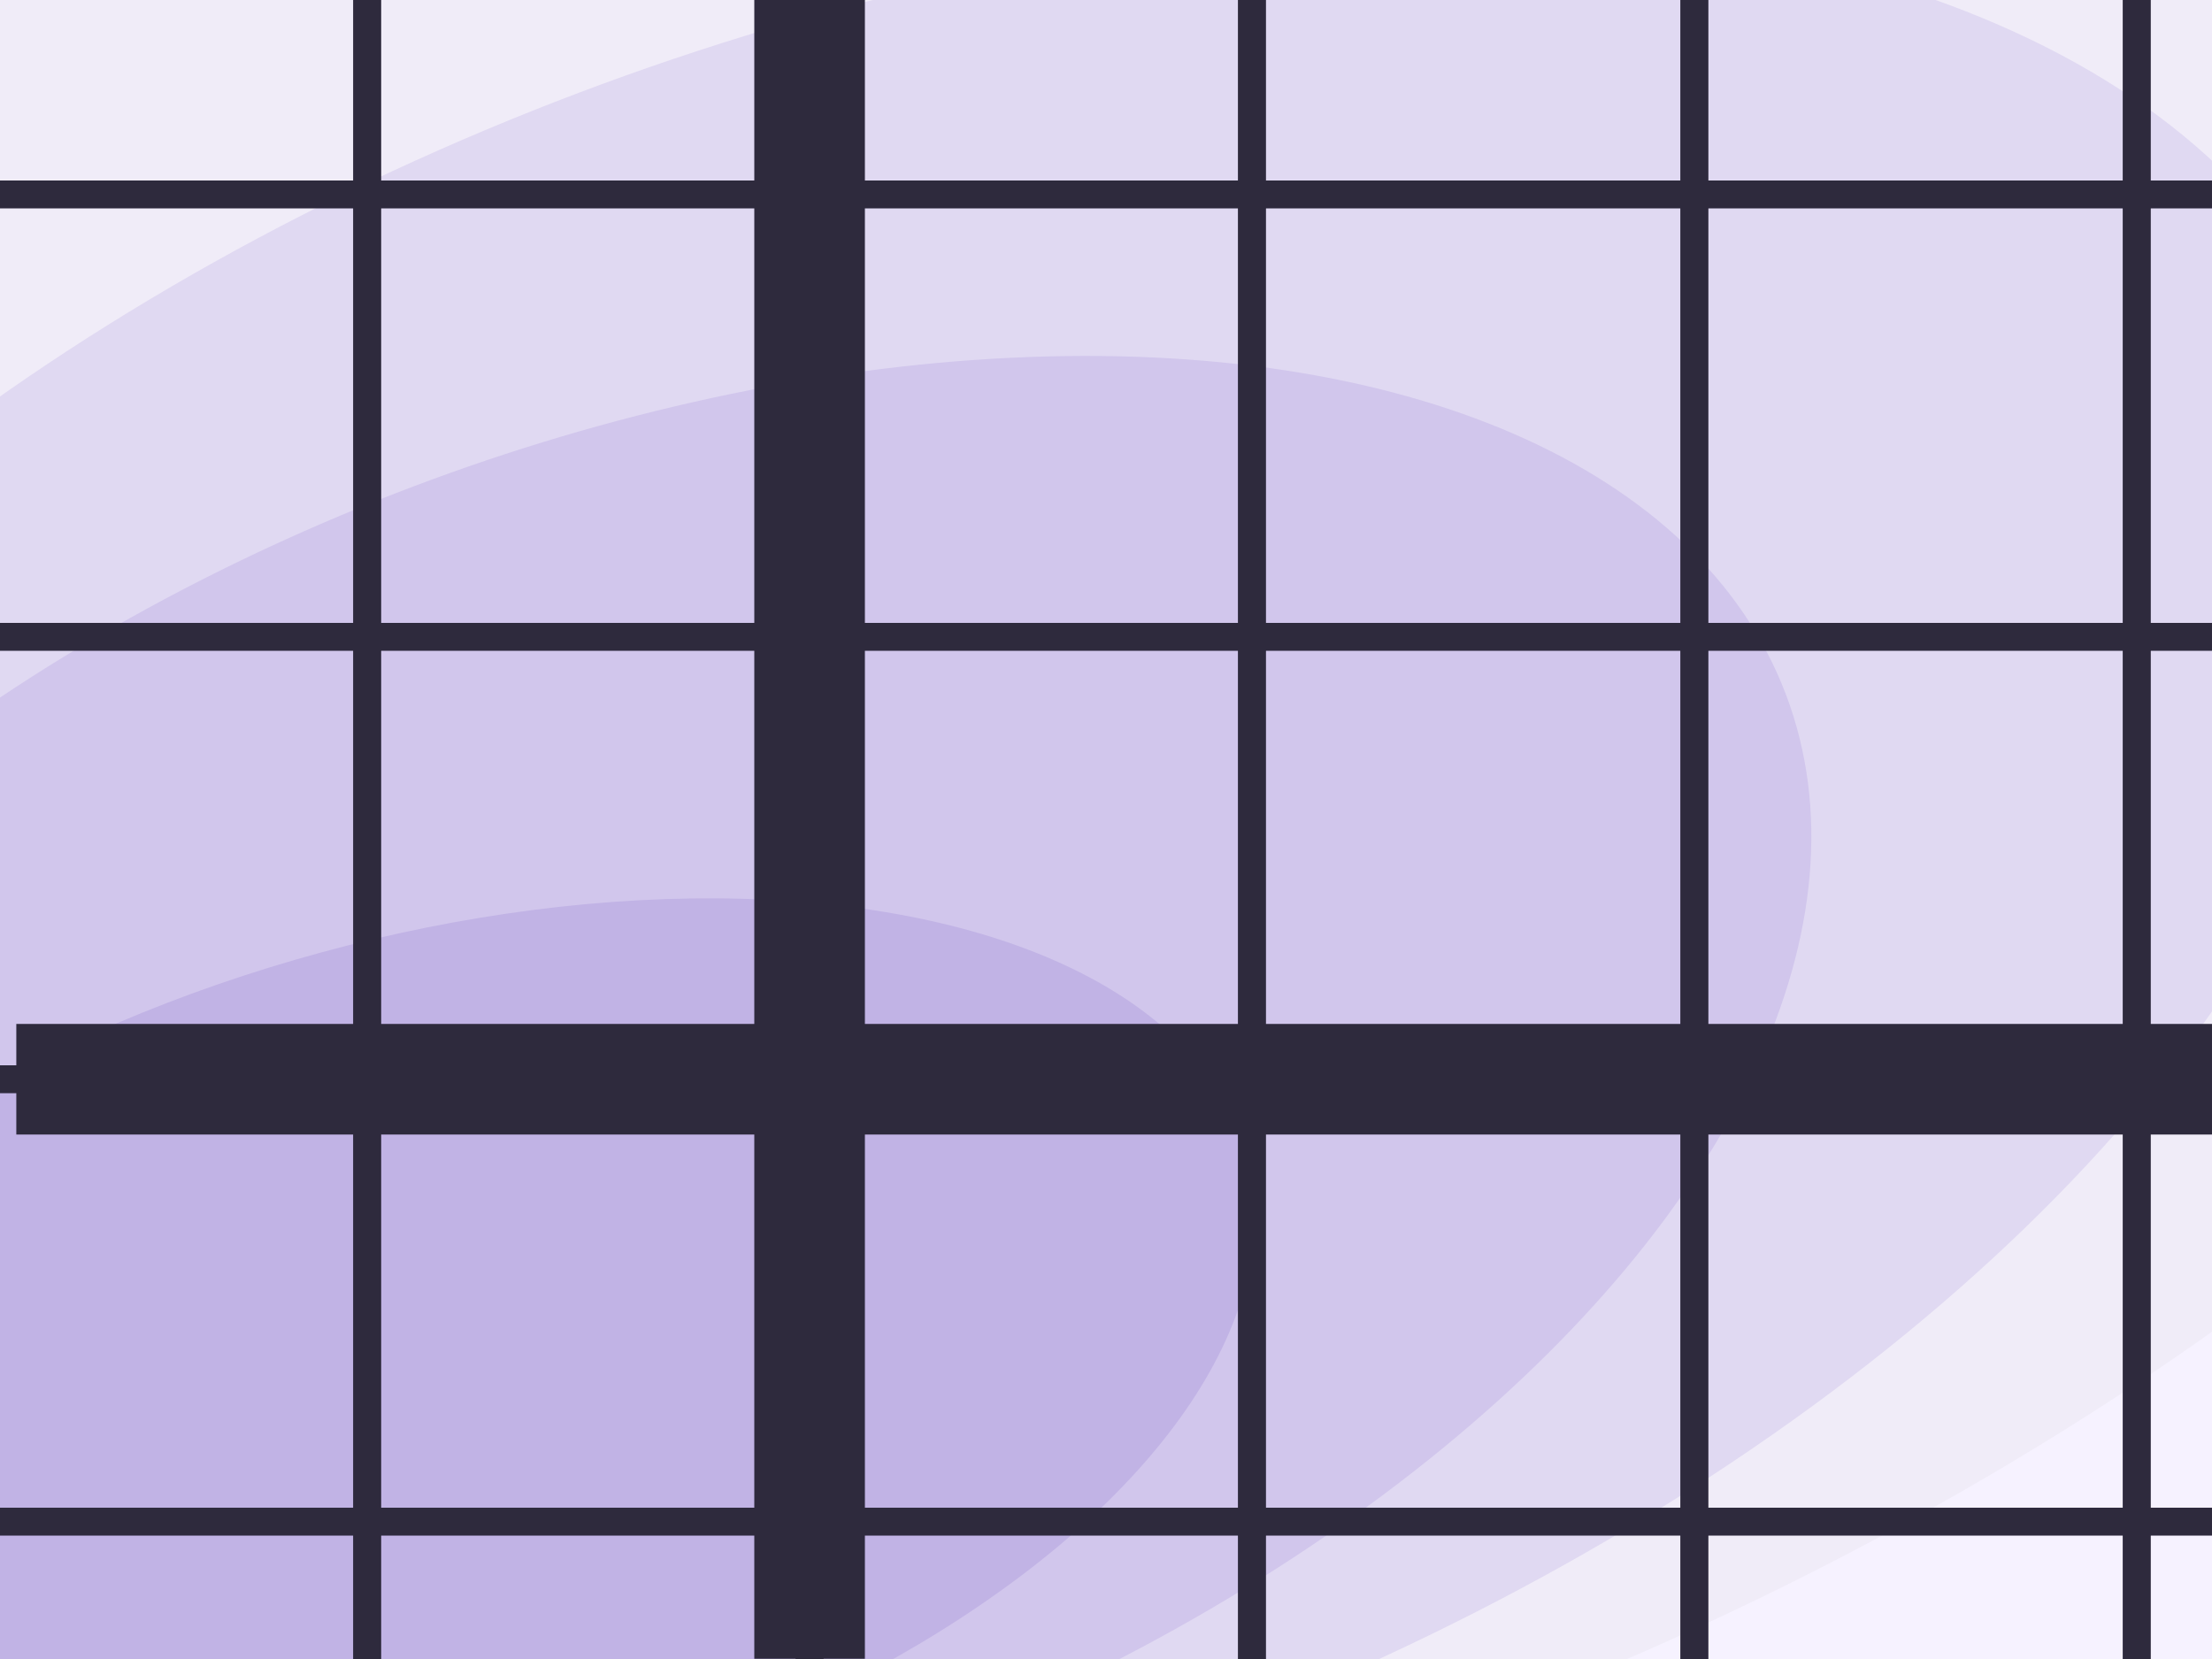 <?xml version="1.0" encoding="UTF-8" standalone="no"?>
<!-- Created with Inkscape (http://www.inkscape.org/) -->

<svg
   width="40mm"
   height="30mm"
   viewBox="0 0 40 30"
   version="1.1"
   id="svg18471"
   xmlns="http://www.w3.org/2000/svg"
   xmlns:svg="http://www.w3.org/2000/svg">
  <defs
     id="defs18468" />
  <g
     id="layer1">
    <rect
       style="fill:#f6f2ff;fill-opacity:1;stroke:none;stroke-width:1;stroke-dasharray:100, 50"
       id="rect4223"
       width="40"
       height="30"
       x="1.7763568e-15"
       y="0" />
    <ellipse
       style="fill:#f0ecf8;fill-opacity:1;stroke-width:6.803;stroke-linecap:round"
       id="ellipse1199"
       cx="14.638"
       cy="18.301"
       rx="35.626"
       ry="20.331"
       transform="matrix(0.933,-0.36,0.347,0.938,0,0)" />
    <ellipse
       style="fill:#e0d9f2;fill-opacity:1;stroke-width:5.35;stroke-linecap:round"
       id="ellipse1189"
       cx="9.198"
       cy="21.138"
       rx="28.232"
       ry="15.867"
       transform="rotate(-20.713)" />
    <ellipse
       style="fill:#d1c6ec;fill-opacity:1;stroke-width:4.148;stroke-linecap:round"
       id="path633"
       cx="3.875"
       cy="23.175"
       rx="21.891"
       ry="12.303"
       transform="rotate(-20.713)" />
    <ellipse
       style="fill:#c1b3e5;fill-opacity:1;stroke-width:4.148;stroke-linecap:round"
       id="path631"
       cx="1.084"
       cy="26.063"
       rx="15.188"
       ry="7.919"
       transform="rotate(-15.221)" />
    <g
       id="g2626"
       transform="translate(-72.19,12.404)"
       style="stroke:#2e2a3d;stroke-opacity:1">
      <g
         id="g7879"
         transform="translate(40.083,-18.642)"
         clip-path="none"
         style="stroke:#2e2a3d;stroke-opacity:1">
        <rect
           style="fill:none;stroke:#2e2a3d;stroke-width:0.5;stroke-dasharray:none;stroke-opacity:1"
           id="rect2387"
           width="8"
           height="8"
           x="30.746"
           y="25.753" />
        <rect
           style="fill:none;stroke:#2e2a3d;stroke-width:0.5;stroke-dasharray:none;stroke-opacity:1"
           id="rect4833"
           width="8"
           height="8"
           x="38.746"
           y="25.753" />
        <rect
           style="fill:none;stroke:#2e2a3d;stroke-width:0.5;stroke-dasharray:none;stroke-opacity:1"
           id="rect4835"
           width="8"
           height="8"
           x="46.746"
           y="25.753" />
        <rect
           style="fill:none;stroke:#2e2a3d;stroke-width:0.5;stroke-dasharray:none;stroke-opacity:1"
           id="rect4837"
           width="8"
           height="8"
           x="54.746"
           y="25.753" />
        <rect
           style="fill:none;stroke:#2e2a3d;stroke-width:0.5;stroke-dasharray:none;stroke-opacity:1"
           id="rect4839"
           width="8"
           height="8"
           x="62.746"
           y="25.753" />
        <rect
           style="fill:none;stroke:#2e2a3d;stroke-width:0.5;stroke-dasharray:none;stroke-opacity:1"
           id="rect4843"
           width="8"
           height="8"
           x="30.746"
           y="33.753" />
        <rect
           style="fill:none;stroke:#2e2a3d;stroke-width:0.5;stroke-dasharray:none;stroke-opacity:1"
           id="rect4845"
           width="8"
           height="8"
           x="38.746"
           y="33.753" />
        <rect
           style="fill:none;stroke:#2e2a3d;stroke-width:0.5;stroke-dasharray:none;stroke-opacity:1"
           id="rect4847"
           width="8"
           height="8"
           x="46.746"
           y="33.753" />
        <rect
           style="fill:none;stroke:#2e2a3d;stroke-width:0.5;stroke-dasharray:none;stroke-opacity:1"
           id="rect4849"
           width="8"
           height="8"
           x="54.746"
           y="33.753" />
        <rect
           style="fill:none;stroke:#2e2a3d;stroke-width:0.5;stroke-dasharray:none;stroke-opacity:1"
           id="rect4851"
           width="8"
           height="8"
           x="62.746"
           y="33.753" />
        <rect
           style="fill:none;stroke:#2e2a3d;stroke-width:0.5;stroke-dasharray:none;stroke-opacity:1"
           id="rect4855"
           width="8"
           height="8"
           x="30.746"
           y="41.753" />
        <rect
           style="fill:none;stroke:#2e2a3d;stroke-width:0.5;stroke-dasharray:none;stroke-opacity:1"
           id="rect4857"
           width="8"
           height="8"
           x="38.746"
           y="41.753" />
        <rect
           style="fill:none;stroke:#2e2a3d;stroke-width:0.5;stroke-dasharray:none;stroke-opacity:1"
           id="rect4859"
           width="8"
           height="8"
           x="46.746"
           y="41.753" />
        <rect
           style="fill:none;stroke:#2e2a3d;stroke-width:0.5;stroke-dasharray:none;stroke-opacity:1"
           id="rect4861"
           width="8"
           height="8"
           x="54.746"
           y="41.753" />
        <rect
           style="fill:none;stroke:#2e2a3d;stroke-width:0.5;stroke-dasharray:none;stroke-opacity:1"
           id="rect4863"
           width="8"
           height="8"
           x="62.746"
           y="41.753" />
        <rect
           style="fill:none;stroke:#2e2a3d;stroke-width:0.5;stroke-dasharray:none;stroke-opacity:1"
           id="rect4841"
           width="8"
           height="8"
           x="70.746"
           y="25.753" />
        <rect
           style="fill:none;stroke:#2e2a3d;stroke-width:0.5;stroke-dasharray:none;stroke-opacity:1"
           id="rect4853"
           width="8"
           height="8"
           x="70.746"
           y="33.753" />
        <rect
           style="fill:none;stroke:#2e2a3d;stroke-width:0.5;stroke-dasharray:none;stroke-opacity:1"
           id="rect4865"
           width="8"
           height="8"
           x="70.746"
           y="41.753" />
        <rect
           style="fill:none;stroke:#2e2a3d;stroke-width:0.5;stroke-dasharray:none;stroke-opacity:1"
           id="rect4867"
           width="8"
           height="8"
           x="30.746"
           y="49.753" />
        <rect
           style="fill:none;stroke:#2e2a3d;stroke-width:0.5;stroke-dasharray:none;stroke-opacity:1"
           id="rect4869"
           width="8"
           height="8"
           x="38.746"
           y="49.753" />
        <rect
           style="fill:none;stroke:#2e2a3d;stroke-width:0.5;stroke-dasharray:none;stroke-opacity:1"
           id="rect4871"
           width="8"
           height="8"
           x="46.746"
           y="49.753" />
        <rect
           style="fill:none;stroke:#2e2a3d;stroke-width:0.5;stroke-dasharray:none;stroke-opacity:1"
           id="rect4873"
           width="8"
           height="8"
           x="54.746"
           y="49.753" />
        <rect
           style="fill:none;stroke:#2e2a3d;stroke-width:0.5;stroke-dasharray:none;stroke-opacity:1"
           id="rect4875"
           width="8"
           height="8"
           x="62.746"
           y="49.753" />
        <rect
           style="fill:none;stroke:#2e2a3d;stroke-width:0.5;stroke-dasharray:none;stroke-opacity:1"
           id="rect4877"
           width="8"
           height="8"
           x="70.746"
           y="49.753" />
      </g>
      <g
         id="g2574"
         transform="translate(40.083,-50.642)"
         clip-path="none"
         style="stroke:#2e2a3d;stroke-opacity:1">
        <rect
           style="fill:none;stroke:#2e2a3d;stroke-width:0.5;stroke-dasharray:none;stroke-opacity:1"
           id="rect2526"
           width="8"
           height="8"
           x="30.746"
           y="25.753" />
        <rect
           style="fill:none;stroke:#2e2a3d;stroke-width:0.5;stroke-dasharray:none;stroke-opacity:1"
           id="rect2528"
           width="8"
           height="8"
           x="38.746"
           y="25.753" />
        <rect
           style="fill:none;stroke:#2e2a3d;stroke-width:0.5;stroke-dasharray:none;stroke-opacity:1"
           id="rect2530"
           width="8"
           height="8"
           x="46.746"
           y="25.753" />
        <rect
           style="fill:none;stroke:#2e2a3d;stroke-width:0.5;stroke-dasharray:none;stroke-opacity:1"
           id="rect2532"
           width="8"
           height="8"
           x="54.746"
           y="25.753" />
        <rect
           style="fill:none;stroke:#2e2a3d;stroke-width:0.5;stroke-dasharray:none;stroke-opacity:1"
           id="rect2534"
           width="8"
           height="8"
           x="62.746"
           y="25.753" />
        <rect
           style="fill:none;stroke:#2e2a3d;stroke-width:0.5;stroke-dasharray:none;stroke-opacity:1"
           id="rect2536"
           width="8"
           height="8"
           x="30.746"
           y="33.753" />
        <rect
           style="fill:none;stroke:#2e2a3d;stroke-width:0.5;stroke-dasharray:none;stroke-opacity:1"
           id="rect2538"
           width="8"
           height="8"
           x="38.746"
           y="33.753" />
        <rect
           style="fill:none;stroke:#2e2a3d;stroke-width:0.5;stroke-dasharray:none;stroke-opacity:1"
           id="rect2540"
           width="8"
           height="8"
           x="46.746"
           y="33.753" />
        <rect
           style="fill:none;stroke:#2e2a3d;stroke-width:0.5;stroke-dasharray:none;stroke-opacity:1"
           id="rect2542"
           width="8"
           height="8"
           x="54.746"
           y="33.753" />
        <rect
           style="fill:none;stroke:#2e2a3d;stroke-width:0.5;stroke-dasharray:none;stroke-opacity:1"
           id="rect2544"
           width="8"
           height="8"
           x="62.746"
           y="33.753" />
        <rect
           style="fill:none;stroke:#2e2a3d;stroke-width:0.5;stroke-dasharray:none;stroke-opacity:1"
           id="rect2546"
           width="8"
           height="8"
           x="30.746"
           y="41.753" />
        <rect
           style="fill:none;stroke:#2e2a3d;stroke-width:0.5;stroke-dasharray:none;stroke-opacity:1"
           id="rect2548"
           width="8"
           height="8"
           x="38.746"
           y="41.753" />
        <rect
           style="fill:none;stroke:#2e2a3d;stroke-width:0.5;stroke-dasharray:none;stroke-opacity:1"
           id="rect2550"
           width="8"
           height="8"
           x="46.746"
           y="41.753" />
        <rect
           style="fill:none;stroke:#2e2a3d;stroke-width:0.5;stroke-dasharray:none;stroke-opacity:1"
           id="rect2552"
           width="8"
           height="8"
           x="54.746"
           y="41.753" />
        <rect
           style="fill:none;stroke:#2e2a3d;stroke-width:0.5;stroke-dasharray:none;stroke-opacity:1"
           id="rect2554"
           width="8"
           height="8"
           x="62.746"
           y="41.753" />
        <rect
           style="fill:none;stroke:#2e2a3d;stroke-width:0.5;stroke-dasharray:none;stroke-opacity:1"
           id="rect2556"
           width="8"
           height="8"
           x="70.746"
           y="25.753" />
        <rect
           style="fill:none;stroke:#2e2a3d;stroke-width:0.5;stroke-dasharray:none;stroke-opacity:1"
           id="rect2558"
           width="8"
           height="8"
           x="70.746"
           y="33.753" />
        <rect
           style="fill:none;stroke:#2e2a3d;stroke-width:0.5;stroke-dasharray:none;stroke-opacity:1"
           id="rect2560"
           width="8"
           height="8"
           x="70.746"
           y="41.753" />
        <rect
           style="fill:none;stroke:#2e2a3d;stroke-width:0.5;stroke-dasharray:none;stroke-opacity:1"
           id="rect2562"
           width="8"
           height="8"
           x="30.746"
           y="49.753" />
        <rect
           style="fill:none;stroke:#2e2a3d;stroke-width:0.5;stroke-dasharray:none;stroke-opacity:1"
           id="rect2564"
           width="8"
           height="8"
           x="38.746"
           y="49.753" />
        <rect
           style="fill:none;stroke:#2e2a3d;stroke-width:0.5;stroke-dasharray:none;stroke-opacity:1"
           id="rect2566"
           width="8"
           height="8"
           x="46.746"
           y="49.753" />
        <rect
           style="fill:none;stroke:#2e2a3d;stroke-width:0.5;stroke-dasharray:none;stroke-opacity:1"
           id="rect2568"
           width="8"
           height="8"
           x="54.746"
           y="49.753" />
        <rect
           style="fill:none;stroke:#2e2a3d;stroke-width:0.5;stroke-dasharray:none;stroke-opacity:1"
           id="rect2570"
           width="8"
           height="8"
           x="62.746"
           y="49.753" />
        <rect
           style="fill:none;stroke:#2e2a3d;stroke-width:0.5;stroke-dasharray:none;stroke-opacity:1"
           id="rect2572"
           width="8"
           height="8"
           x="70.746"
           y="49.753" />
      </g>
    </g>
    <path
       style="fill:none;stroke:#2e2a3d;stroke-width:2;stroke-dasharray:none;stroke-opacity:1"
       d="M 0.295,19.516 H 40.068 14.64 V -0.013 29.996"
       id="path900" />
  </g>
</svg>
